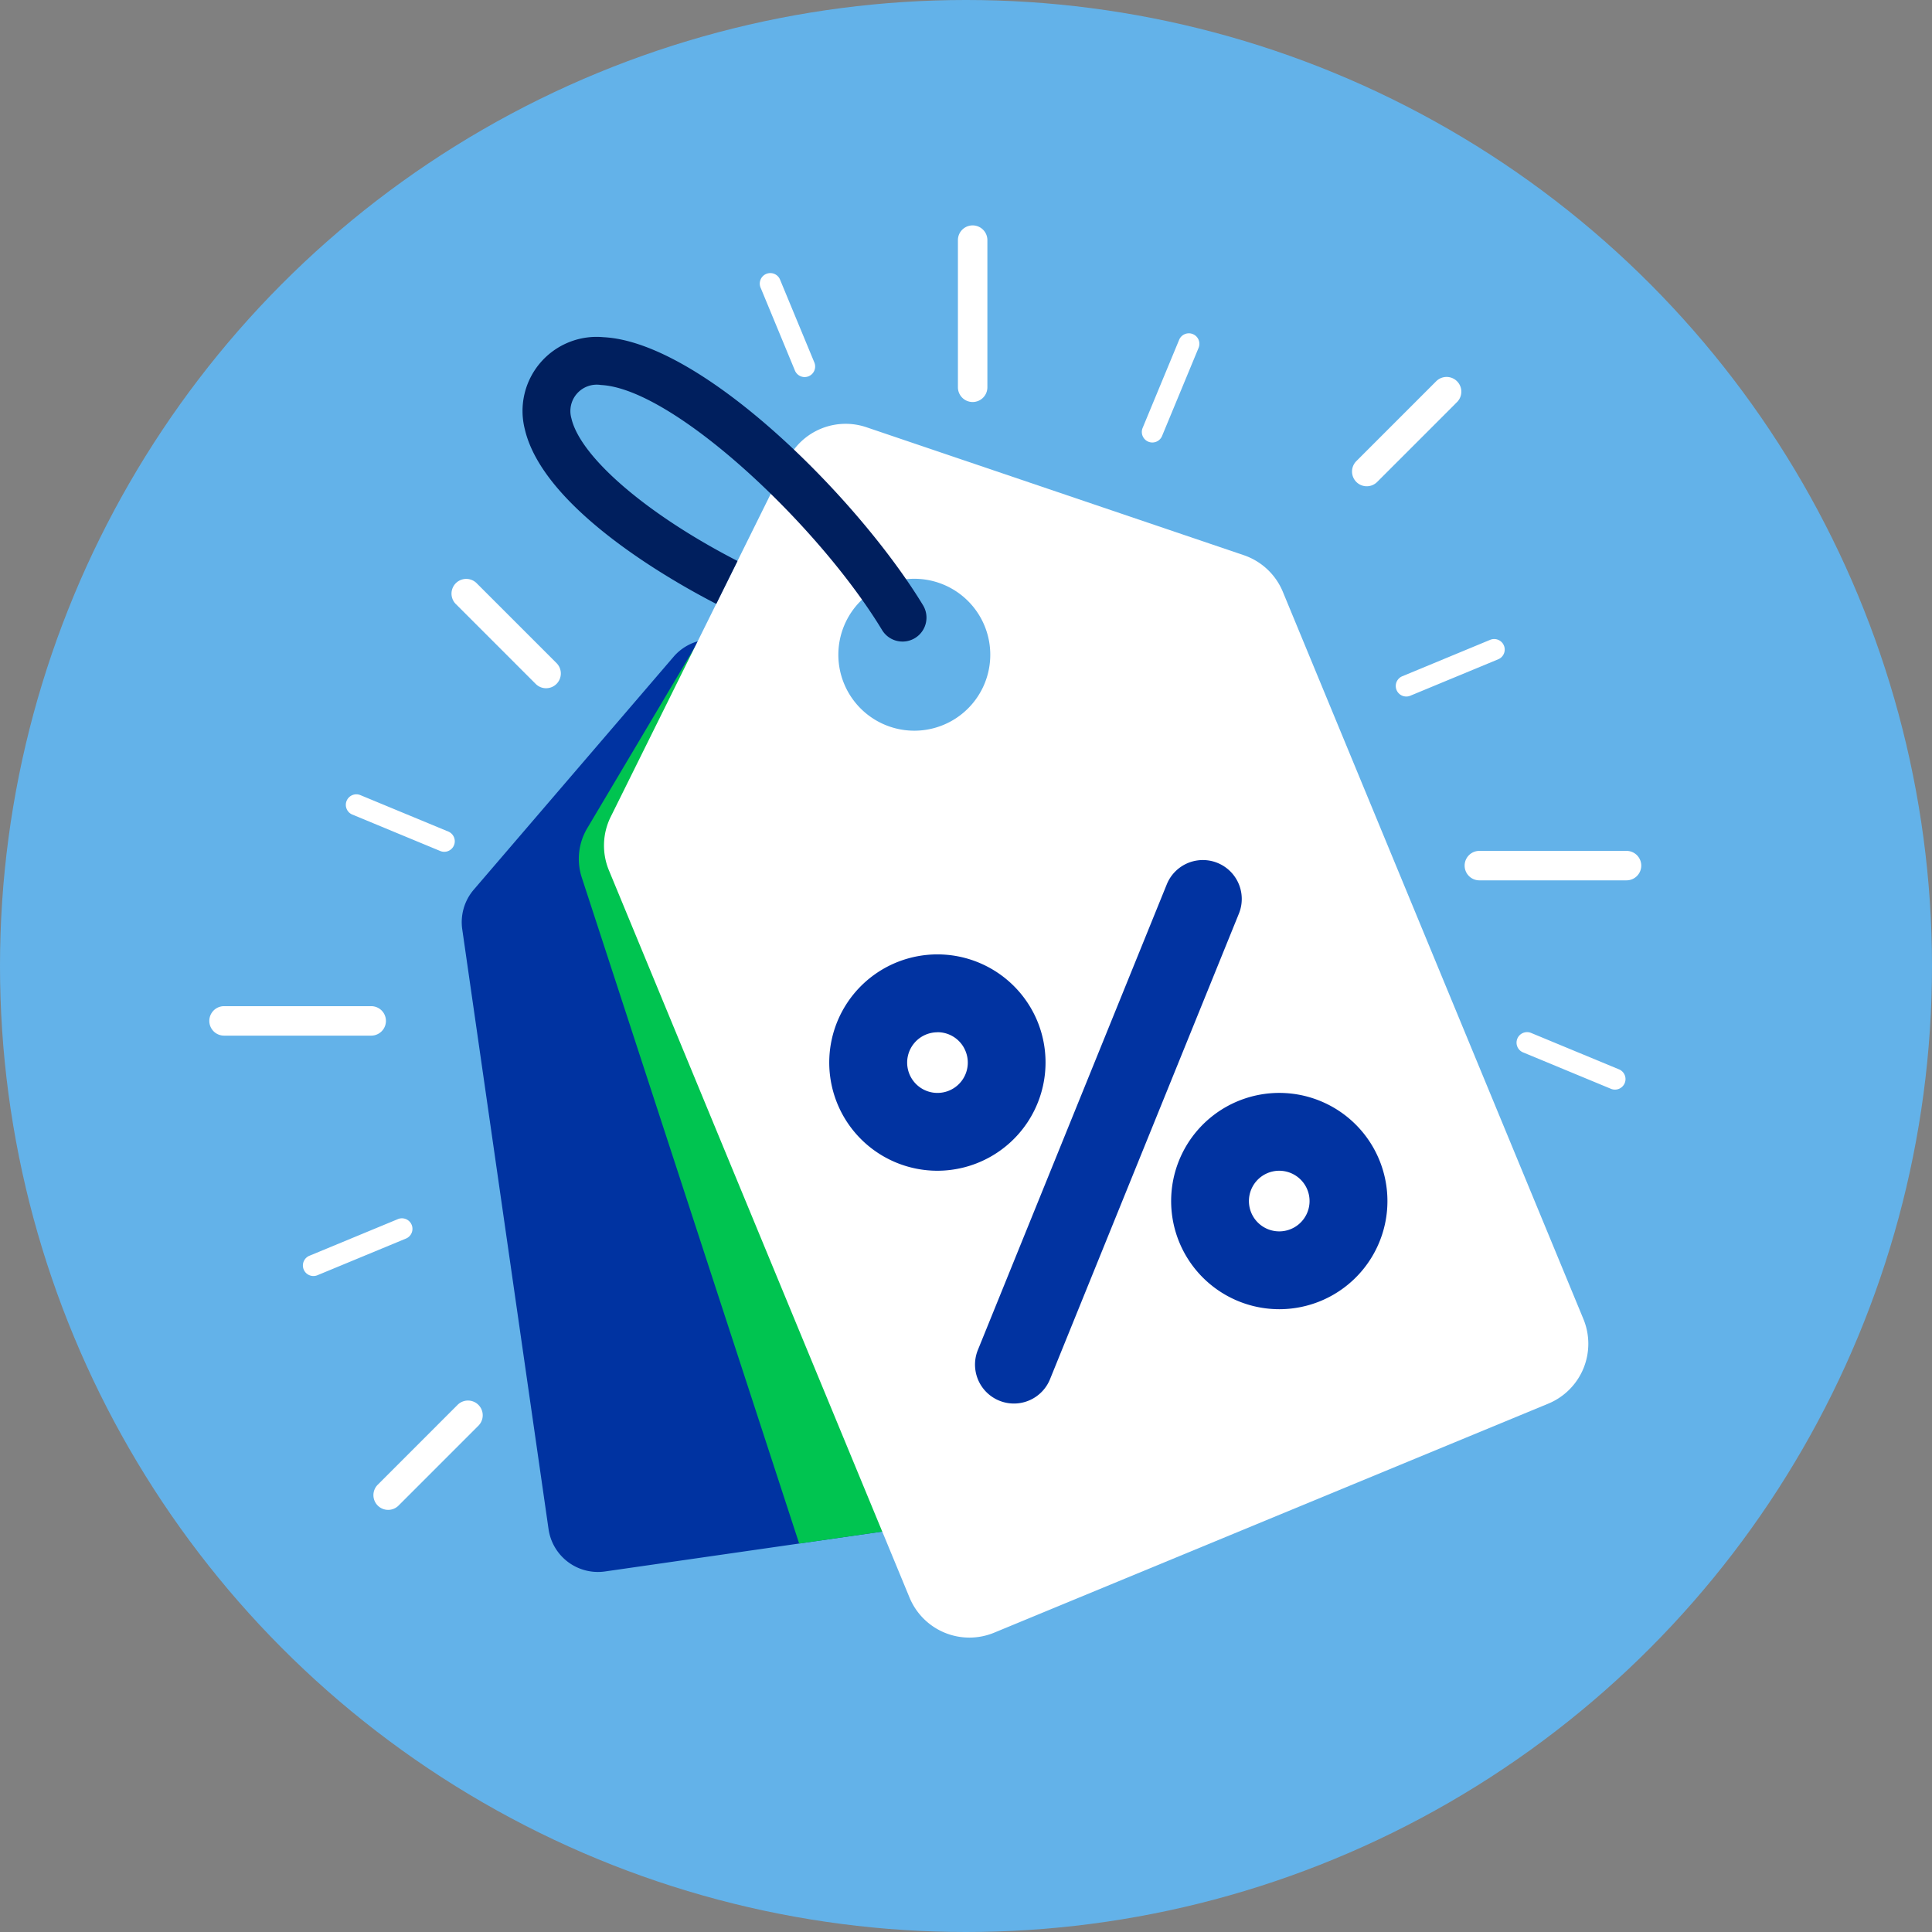<svg xmlns="http://www.w3.org/2000/svg" width="120" height="120" viewBox="0 0 120 120"><rect x="0" y="0" width="120" height="120" fill="#808080" stroke="none"/><defs><style>.a{fill:#63b2e9;}.b{fill:#0033a1;}.c{fill:#00c450;}.d{fill:#fff;}.e{fill:#001f5e;}.f{fill:#0133a1;}</style></defs><g transform="translate(-1000 -735)"><circle class="a" cx="60" cy="60" r="60" transform="translate(1000 735)"/><g transform="translate(1028.673 774.714)"><g transform="translate(0 0)"><path class="b" d="M265.82,249.721l-5.361-37.262a3.1,3.1,0,0,0-1.38-2.158L243.1,199.921a3.1,3.1,0,0,0-4.04.581l-12.409,14.464a3.1,3.1,0,0,0-.715,2.459l5.361,37.262a3.1,3.1,0,0,0,3.509,2.626l14.2-2.043,14.2-2.042A3.1,3.1,0,0,0,265.82,249.721ZM243.149,214.63a3.634,3.634,0,1,1,3.079-4.114A3.634,3.634,0,0,1,243.149,214.63Z" transform="translate(-225.898 -199.421)"/></g></g><g transform="translate(1035.948 774.722)"><path class="c" d="M278.622,212.478a3.1,3.1,0,0,0-1.38-2.158l-15.984-10.38a3.087,3.087,0,0,0-2.495-.383l-6.9,11.613a3.724,3.724,0,0,0-.339,3.059L265.027,255.6l2.133-.307,14.2-2.042a3.1,3.1,0,0,0,2.626-3.509Z" transform="translate(-251.337 -199.448)"/></g><g transform="translate(1037.518 761.324)"><g transform="translate(0 0)"><path class="d" d="M317.656,208.2l-18.669-45.17a4.025,4.025,0,0,0-2.427-2.274l-23.433-7.945a4.024,4.024,0,0,0-4.9,2.024l-10.986,22.171a4.024,4.024,0,0,0-.113,3.323L275.8,225.5a4.024,4.024,0,0,0,5.256,2.182l17.209-7.113,17.209-7.113A4.024,4.024,0,0,0,317.656,208.2ZM277.9,171.3a4.718,4.718,0,1,1,2.558-6.162A4.717,4.717,0,0,1,277.9,171.3Z" transform="translate(-256.826 -152.597)"/></g></g><g transform="translate(1032.458 755.937)"><path class="e" d="M251.164,150.33l1.32-2.664c-5.617-2.886-9.763-6.447-10.32-8.864A1.639,1.639,0,0,1,244,136.735c4.506.225,13.526,8.713,17.477,15.246a1.487,1.487,0,0,0,2.544-1.539c-3.987-6.594-13.711-16.369-19.872-16.677a4.6,4.6,0,0,0-4.88,5.706c1.153,5,9.385,9.571,11.879,10.852Z" transform="translate(-239.132 -133.759)"/></g><g transform="translate(1060.559 788.417)"><path class="f" d="M339.813,281.095a2.418,2.418,0,0,1-2.239-3.326l11.734-28.922a2.417,2.417,0,1,1,4.48,1.817l-11.734,28.923A2.418,2.418,0,0,1,339.813,281.095Z" transform="translate(-337.396 -247.336)"/></g><g transform="translate(1051.505 794.278)"><path class="f" d="M312.46,281.27a6.719,6.719,0,1,1,6.187-9.337h0a6.726,6.726,0,0,1-6.187,9.337Zm0-8.6a1.883,1.883,0,1,0,1.737,1.15A1.871,1.871,0,0,0,312.457,272.666Z" transform="translate(-305.739 -267.831)"/></g><g transform="translate(1072.74 802.878)"><path class="f" d="M386.719,311.343a6.717,6.717,0,1,1,2.607-.53A6.728,6.728,0,0,1,386.719,311.343Zm-.01-8.6a1.883,1.883,0,1,0,1.734,1.151h0a1.887,1.887,0,0,0-1.734-1.151Z" transform="translate(-379.992 -297.904)"/></g><g transform="translate(1059.497 749)"><path class="d" d="M334.6,120.474a.915.915,0,0,1-.915-.915v-9.14a.915.915,0,1,1,1.83,0v9.14A.915.915,0,0,1,334.6,120.474Z" transform="translate(-333.684 -109.504)"/></g><g transform="translate(1083.976 758.394)"><path class="d" d="M420.194,149.159a.915.915,0,0,1-.647-1.561l4.978-4.979a.915.915,0,0,1,1.294,1.293l-4.978,4.979A.913.913,0,0,1,420.194,149.159Z" transform="translate(-419.279 -142.35)"/></g><g transform="translate(1090.972 787.85)"><path class="d" d="M453.8,247.182h-9.14a.915.915,0,1,1,0-1.83h9.14a.915.915,0,1,1,0,1.83Z" transform="translate(-443.746 -245.352)"/></g><g transform="translate(1094.178 799.1)"><path class="d" d="M461.086,288.27a.649.649,0,0,1-.25-.05l-5.478-2.27a.654.654,0,0,1,.5-1.208l5.479,2.27a.654.654,0,0,1-.25,1.258Z" transform="translate(-454.955 -284.692)"/></g><g transform="translate(1070.916 755.697)"><path class="d" d="M374.264,139.708a.654.654,0,0,1-.6-.9l2.27-5.478a.653.653,0,1,1,1.207.5l-2.27,5.478A.653.653,0,0,1,374.264,139.708Z" transform="translate(-373.611 -132.921)"/></g><g transform="translate(1047.199 751.986)"><path class="d" d="M293.455,126.379a.655.655,0,0,1-.6-.4l-2.122-5.125a.654.654,0,1,1,1.207-.5l2.122,5.125a.655.655,0,0,1-.6.9Z" transform="translate(-290.678 -119.945)"/></g><g transform="translate(1086.694 774.684)"><path class="d" d="M429.441,202.893a.654.654,0,0,1-.251-1.258l5.478-2.27a.654.654,0,0,1,.5,1.208l-5.478,2.27A.646.646,0,0,1,429.441,202.893Z" transform="translate(-428.787 -199.315)"/></g><g transform="translate(1028.027 770.939)"><path class="d" d="M229.534,193.03a.912.912,0,0,1-.647-.269l-4.979-4.979a.915.915,0,0,1,1.294-1.293l4.979,4.979a.915.915,0,0,1-.647,1.561Z" transform="translate(-223.641 -186.221)"/></g><g transform="translate(1023.193 821.973)"><path class="d" d="M207.649,371.482a.915.915,0,0,1-.647-1.561l4.978-4.979a.915.915,0,0,1,1.294,1.293l-4.978,4.979A.914.914,0,0,1,207.649,371.482Z" transform="translate(-206.734 -364.674)"/></g><g transform="translate(1013 797.495)"><path class="d" d="M181.149,280.909h-9.14a.915.915,0,1,1,0-1.83h9.14a.915.915,0,0,1,0,1.83Z" transform="translate(-171.093 -279.079)"/></g><g transform="translate(1021.463 784.33)"><path class="d" d="M206.818,236.621a.648.648,0,0,1-.25-.05l-5.478-2.27a.654.654,0,0,1,.5-1.208l5.478,2.27a.654.654,0,0,1-.251,1.258Z" transform="translate(-200.687 -233.044)"/></g><g transform="translate(1018.814 810.679)"><path class="d" d="M192.077,328.757a.654.654,0,0,1-.251-1.258l5.479-2.269a.654.654,0,1,1,.5,1.208l-5.478,2.269A.649.649,0,0,1,192.077,328.757Z" transform="translate(-191.423 -325.18)"/></g></g></svg>